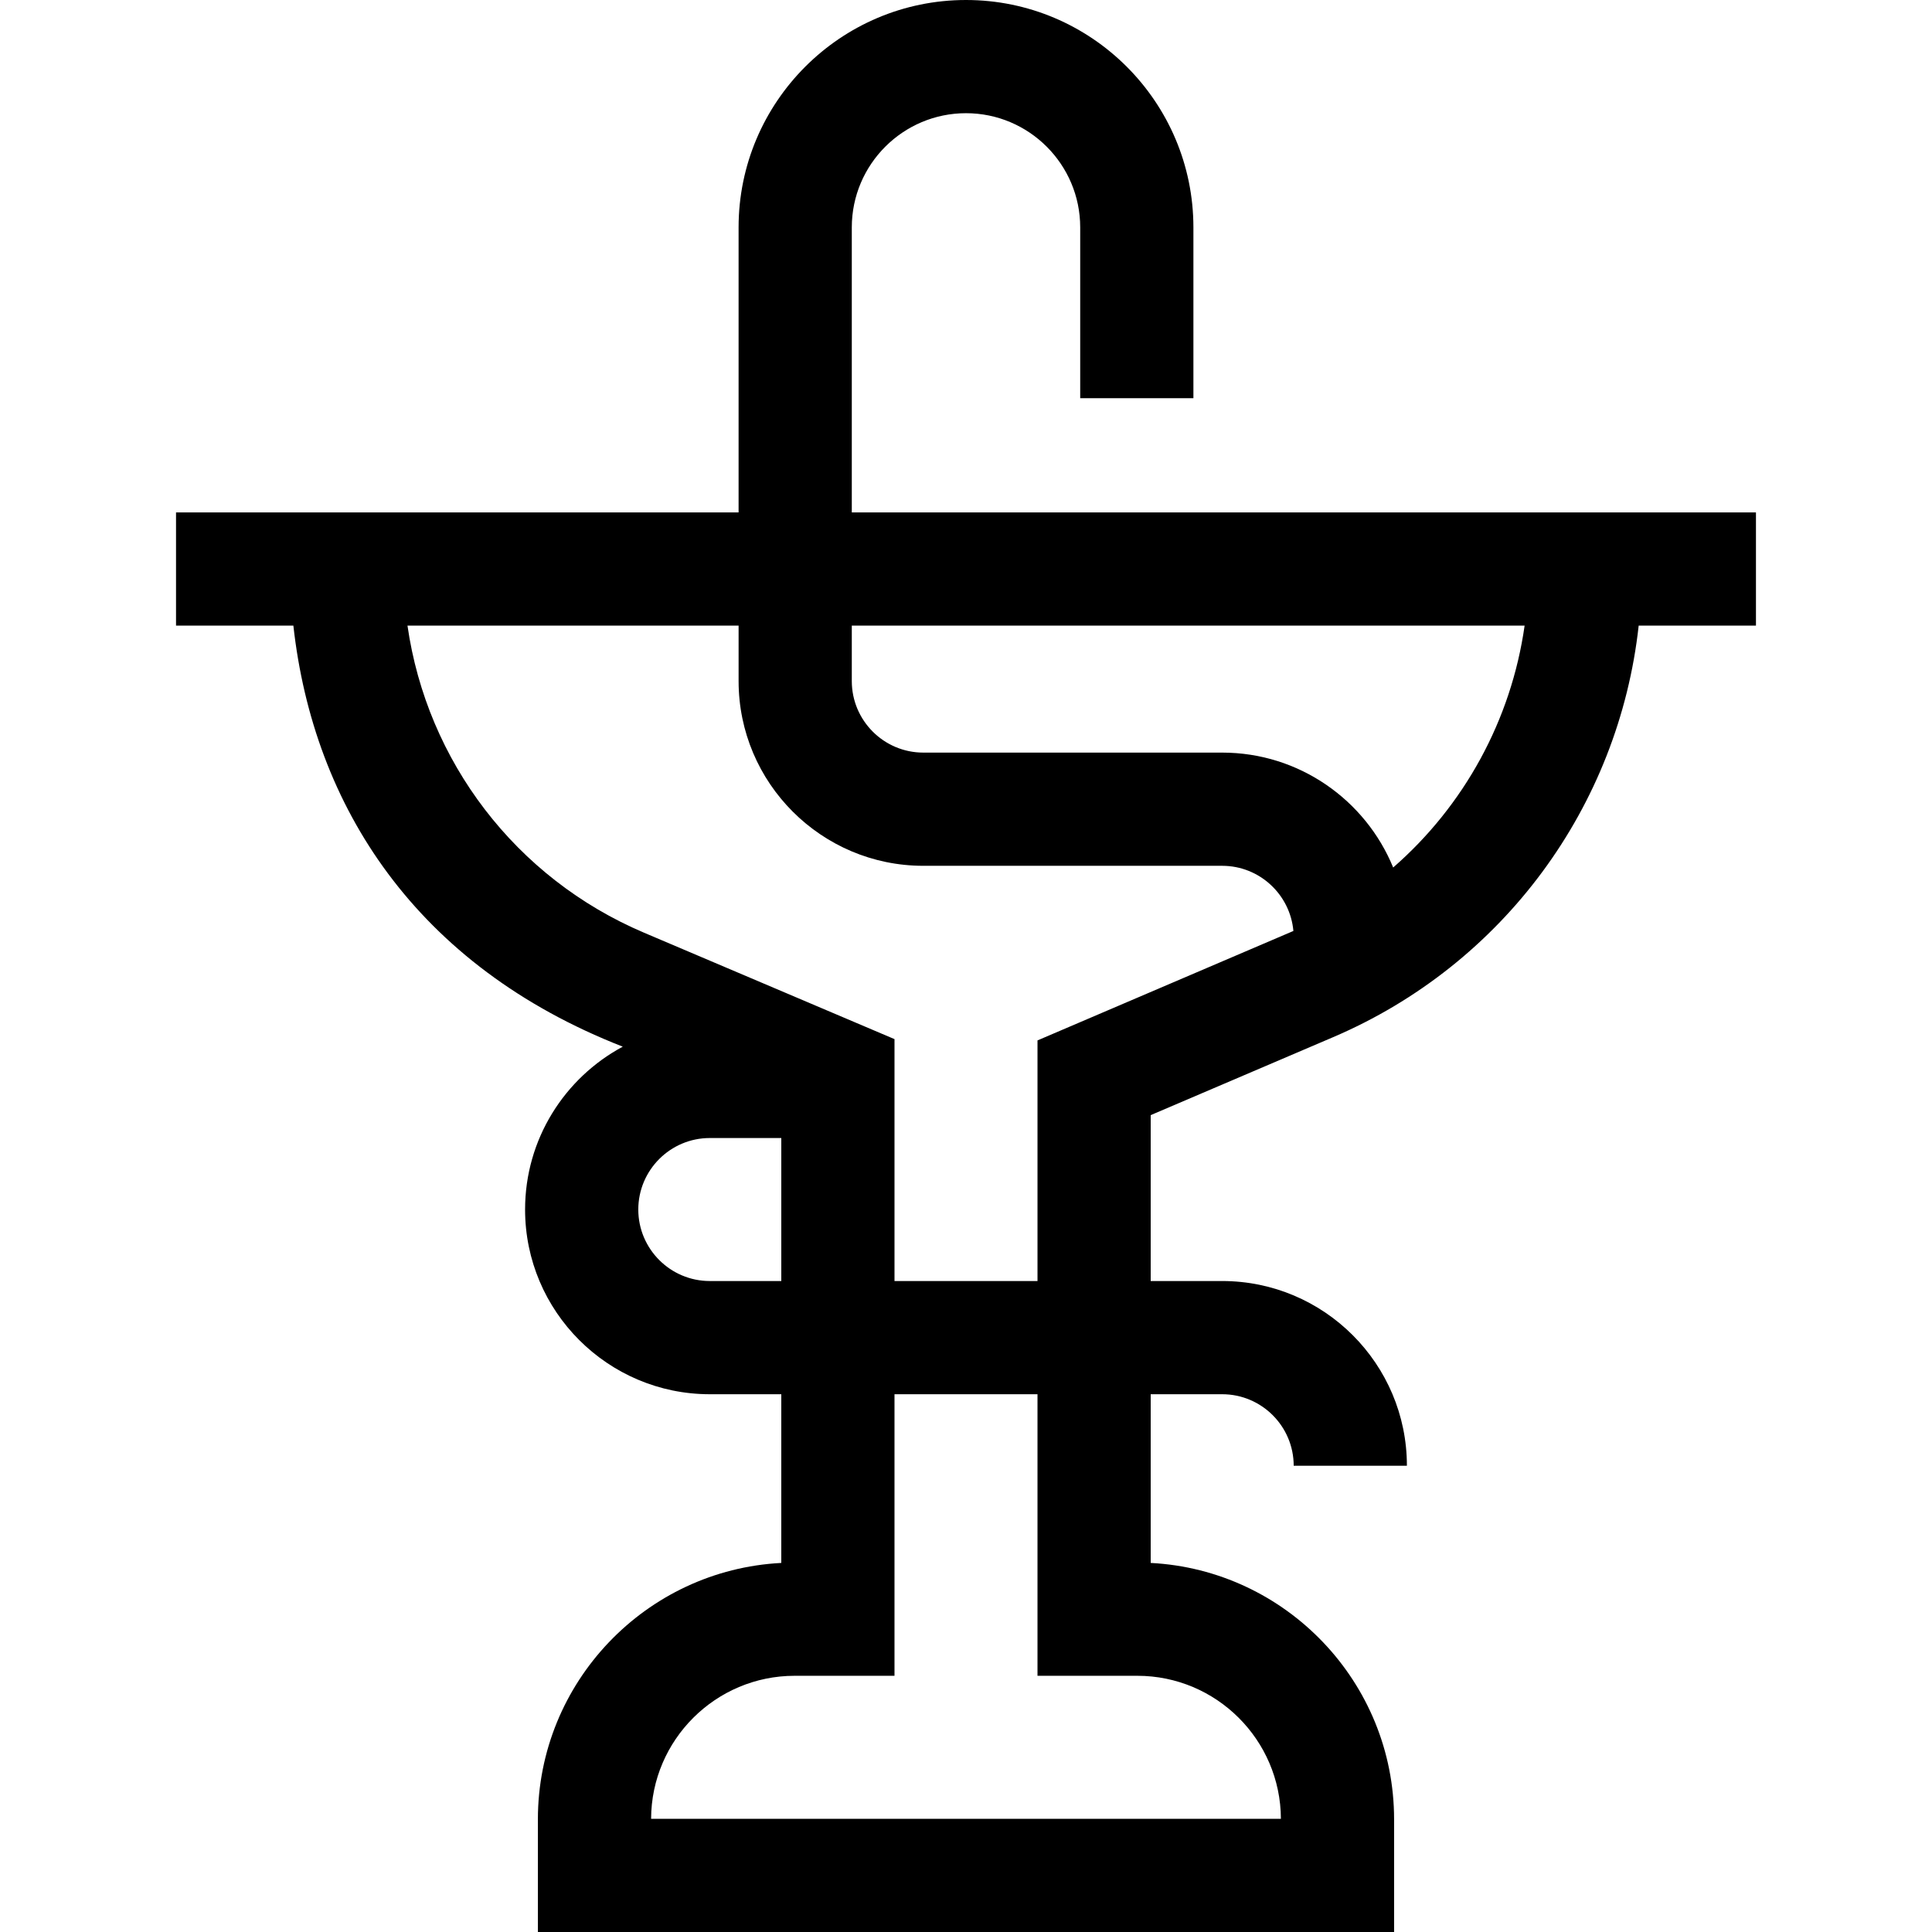 <svg id="Capa_1" enable-background="new 0 0 512 512" height="512" viewBox="0 0 512 512" width="512" xmlns="http://www.w3.org/2000/svg"><g><path d="m225.735 135.794v-75.53c0-16.688 13.577-30.265 30.265-30.265s30.266 13.577 30.266 30.265v45.265h30v-45.264c-.001-33.231-27.036-60.265-60.267-60.265s-60.265 27.034-60.265 60.265v75.53h-149.084v30h31.096c5.334 47.994 32.587 90.205 87.294 111.582-15.393 8.258-25.887 24.505-25.887 43.161 0 26.99 21.958 48.948 48.948 48.948h18.949v44.707c-35.88 1.85-64.503 31.623-64.503 67.954v29.853h226.902v-29.853c0-36.331-28.622-66.104-64.502-67.954v-44.707h18.948c10.448 0 18.949 8.501 18.949 18.949h30c0-26.99-21.959-48.949-48.949-48.949h-18.948v-43.963l48.354-20.665c45.09-19.269 75.695-61.106 80.967-109.063h31.079v-30zm-37.633 203.692c-10.448 0-18.948-8.5-18.948-18.948s8.5-18.949 18.948-18.949h18.949v37.897zm151.349 142.514h-166.903c.079-20.911 17.115-37.897 38.045-37.897h26.458v-74.616h37.897v74.616h26.457c20.93 0 37.967 16.986 38.046 37.897zm-64.502-206.281v63.767h-37.897v-64.109l-66.365-28.197c-34.072-14.478-57.54-45.486-62.701-81.385h87.75v14.704c0 26.99 21.959 48.949 48.949 48.949h79.213c9.881 0 18.009 7.605 18.864 17.267-.417.185-67.813 29.004-67.813 29.004zm94.257-45.819c-7.312-17.845-24.862-30.452-45.309-30.452h-79.213c-10.448 0-18.949-8.501-18.949-18.949v-14.704h178.304c-3.56 25.053-16.051 47.739-34.833 64.105z"/></g></svg>
